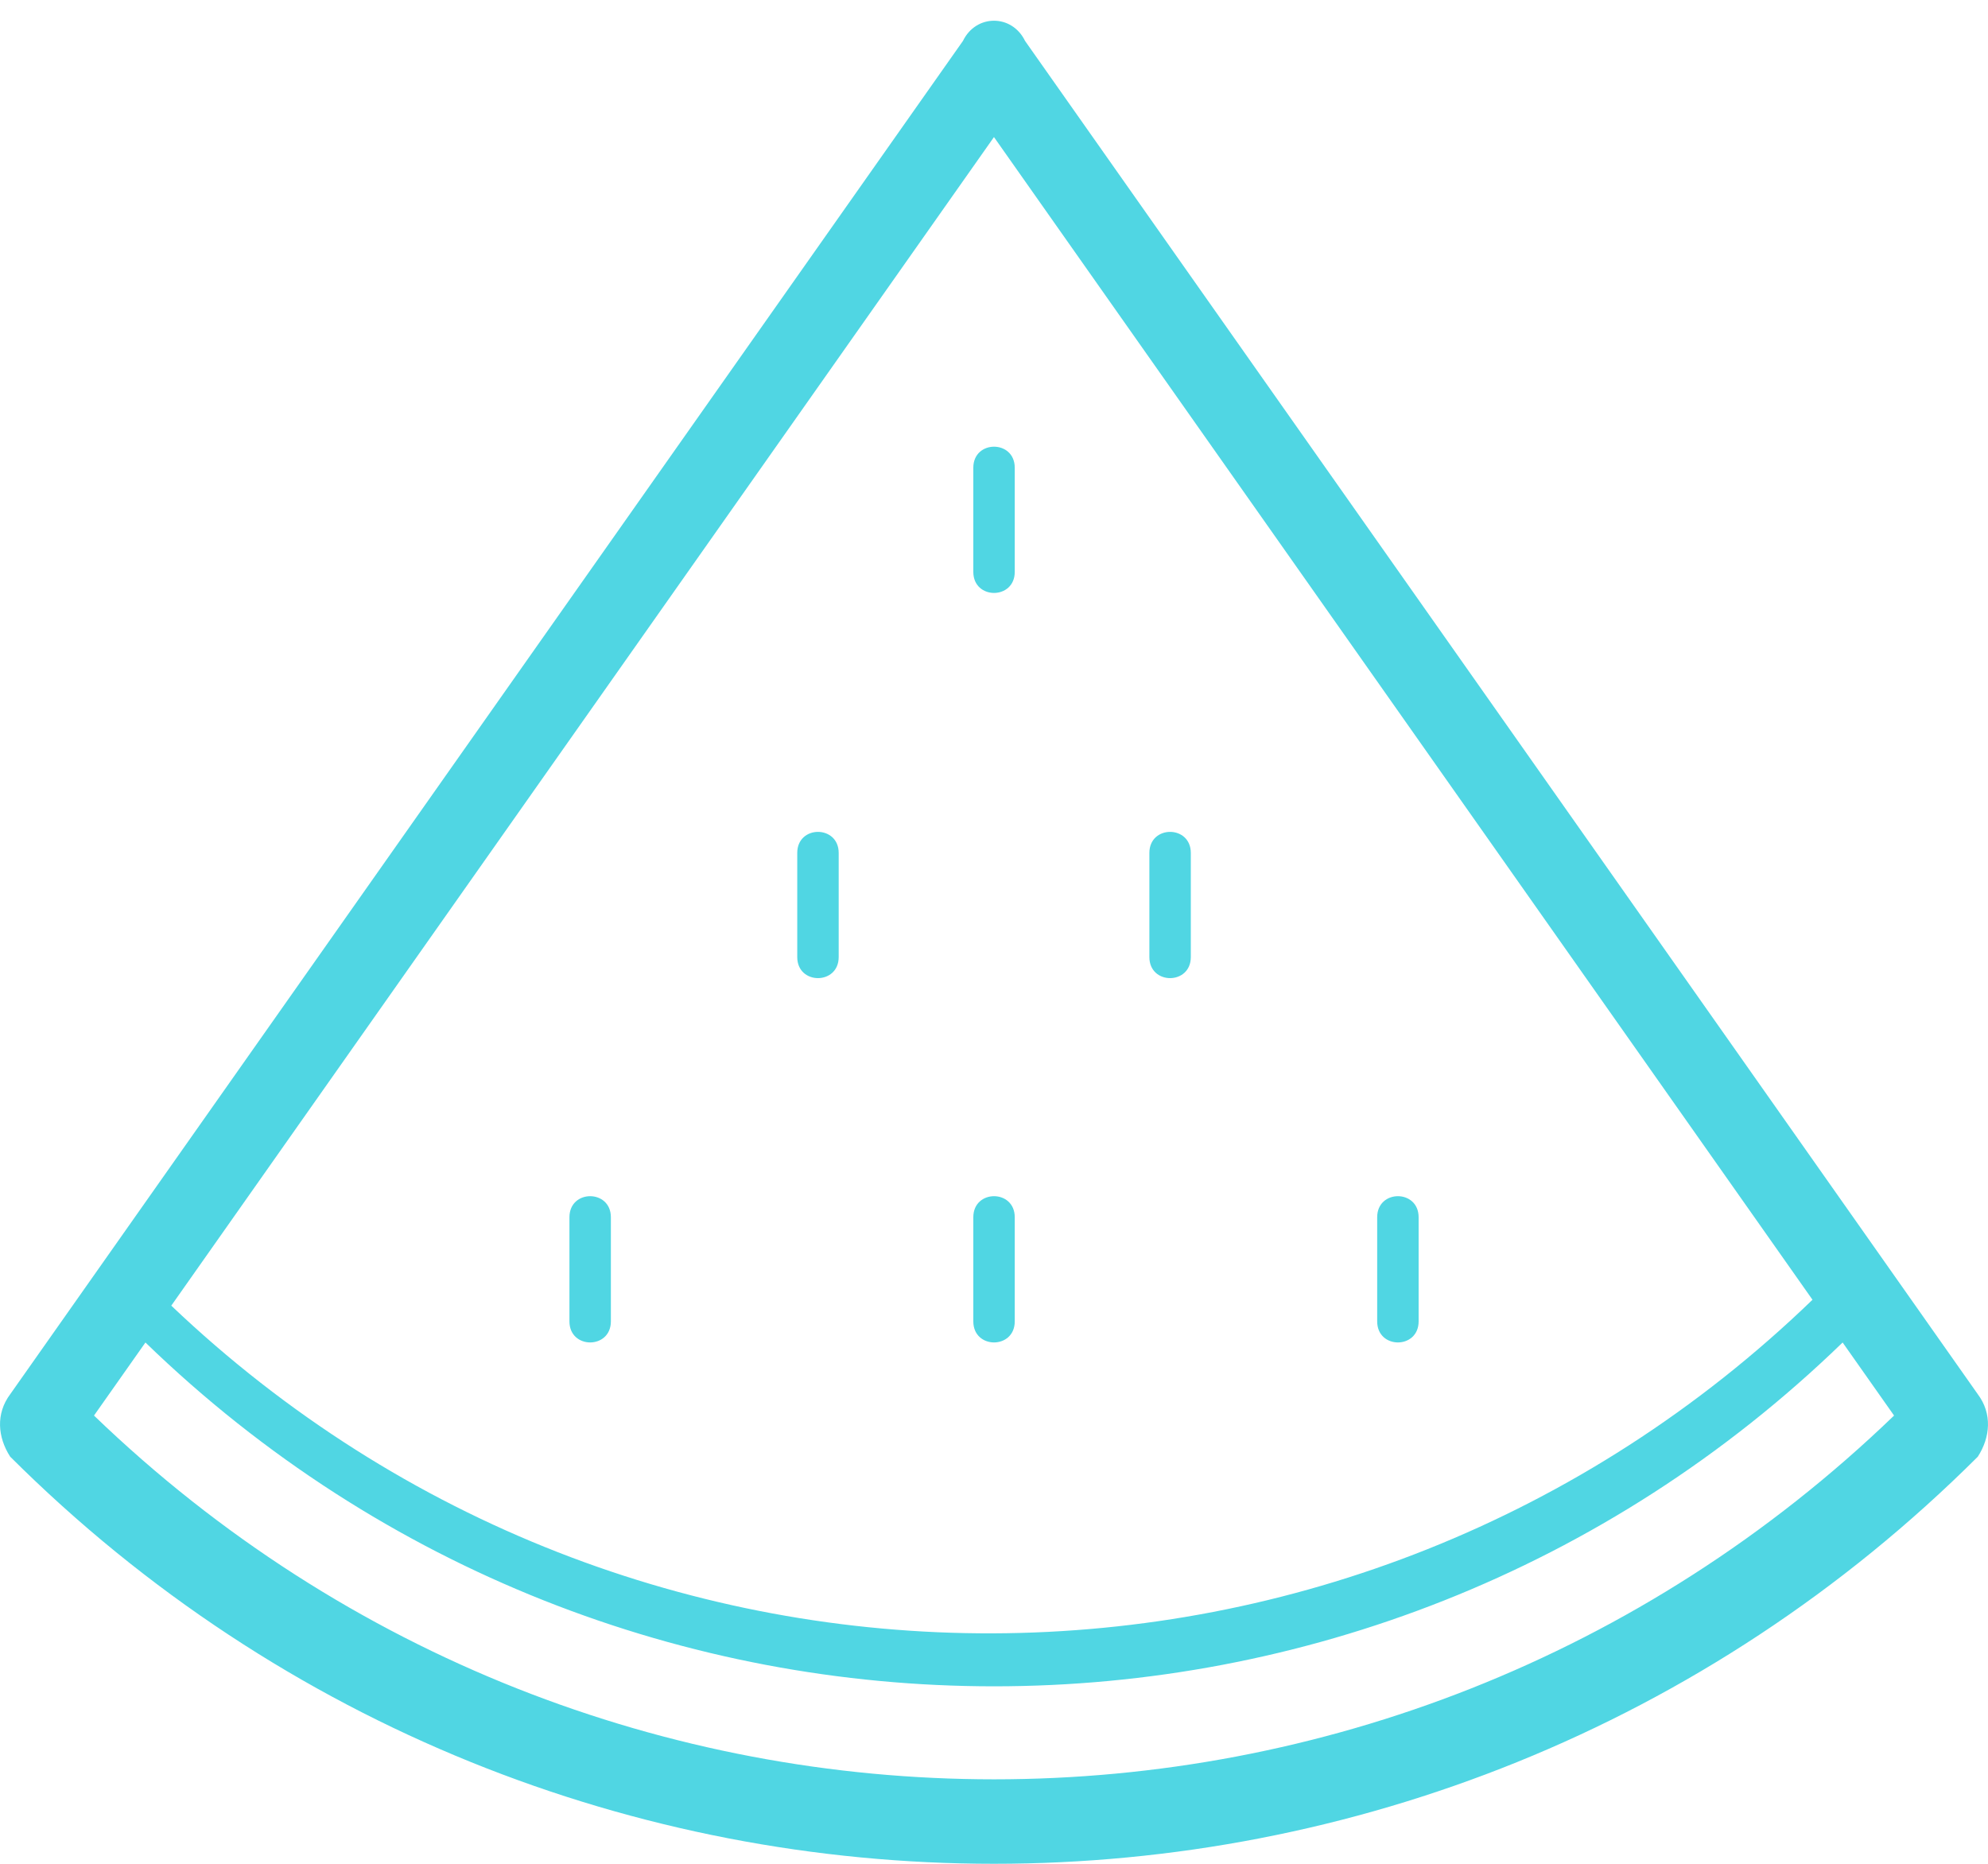 <svg width="32" height="30" viewBox="0 0 32 30" xmlns="http://www.w3.org/2000/svg" xmlns:sketch="http://www.bohemiancoding.com/sketch/ns"><title>Fill 1 Copy 3</title><desc>Created with Sketch.</desc><path d="M31.836 22.442l-15.336-21.783c-.211-.434-.79-.434-1 0l-15.336 21.783c-.234.313-.202.692 0 1.005 8.762 8.737 22.91 8.737 31.672 0 .202-.314.234-.693 0-1.005zm-15.836-20.235l13.175 18.714c-7.383 7.128-18.997 7.159-26.418.095l13.242-18.809zm-14.487 20.578l.828-1.176c7.615 7.379 19.704 7.379 27.319 0l.828 1.176c-8.1 7.807-20.874 7.807-28.975 0zm17.655-7.38v-1.676c0-.452-.667-.452-.667 0v1.676c0 .452.667.452.667 0zm-2.834-6.2v-1.676c0-.452-.667-.452-.667 0v1.676c0 .452.667.452.667 0zm6.501 12.064v-1.676c0-.452-.667-.452-.667 0v1.676c0 .452.667.452.667 0zm-13.669-1.676v1.676c0 .452.667.452.667 0v-1.676c0-.452-.667-.452-.667 0zm7.168 1.676v-1.676c0-.452-.667-.452-.667 0v1.676c0 .452.667.452.667 0zm-3.501-7.54v1.676c0 .452.667.452.667 0v-1.676c0-.452-.667-.452-.667 0z" sketch:type="MSShapeGroup" fill="#50D6E3"/></svg>